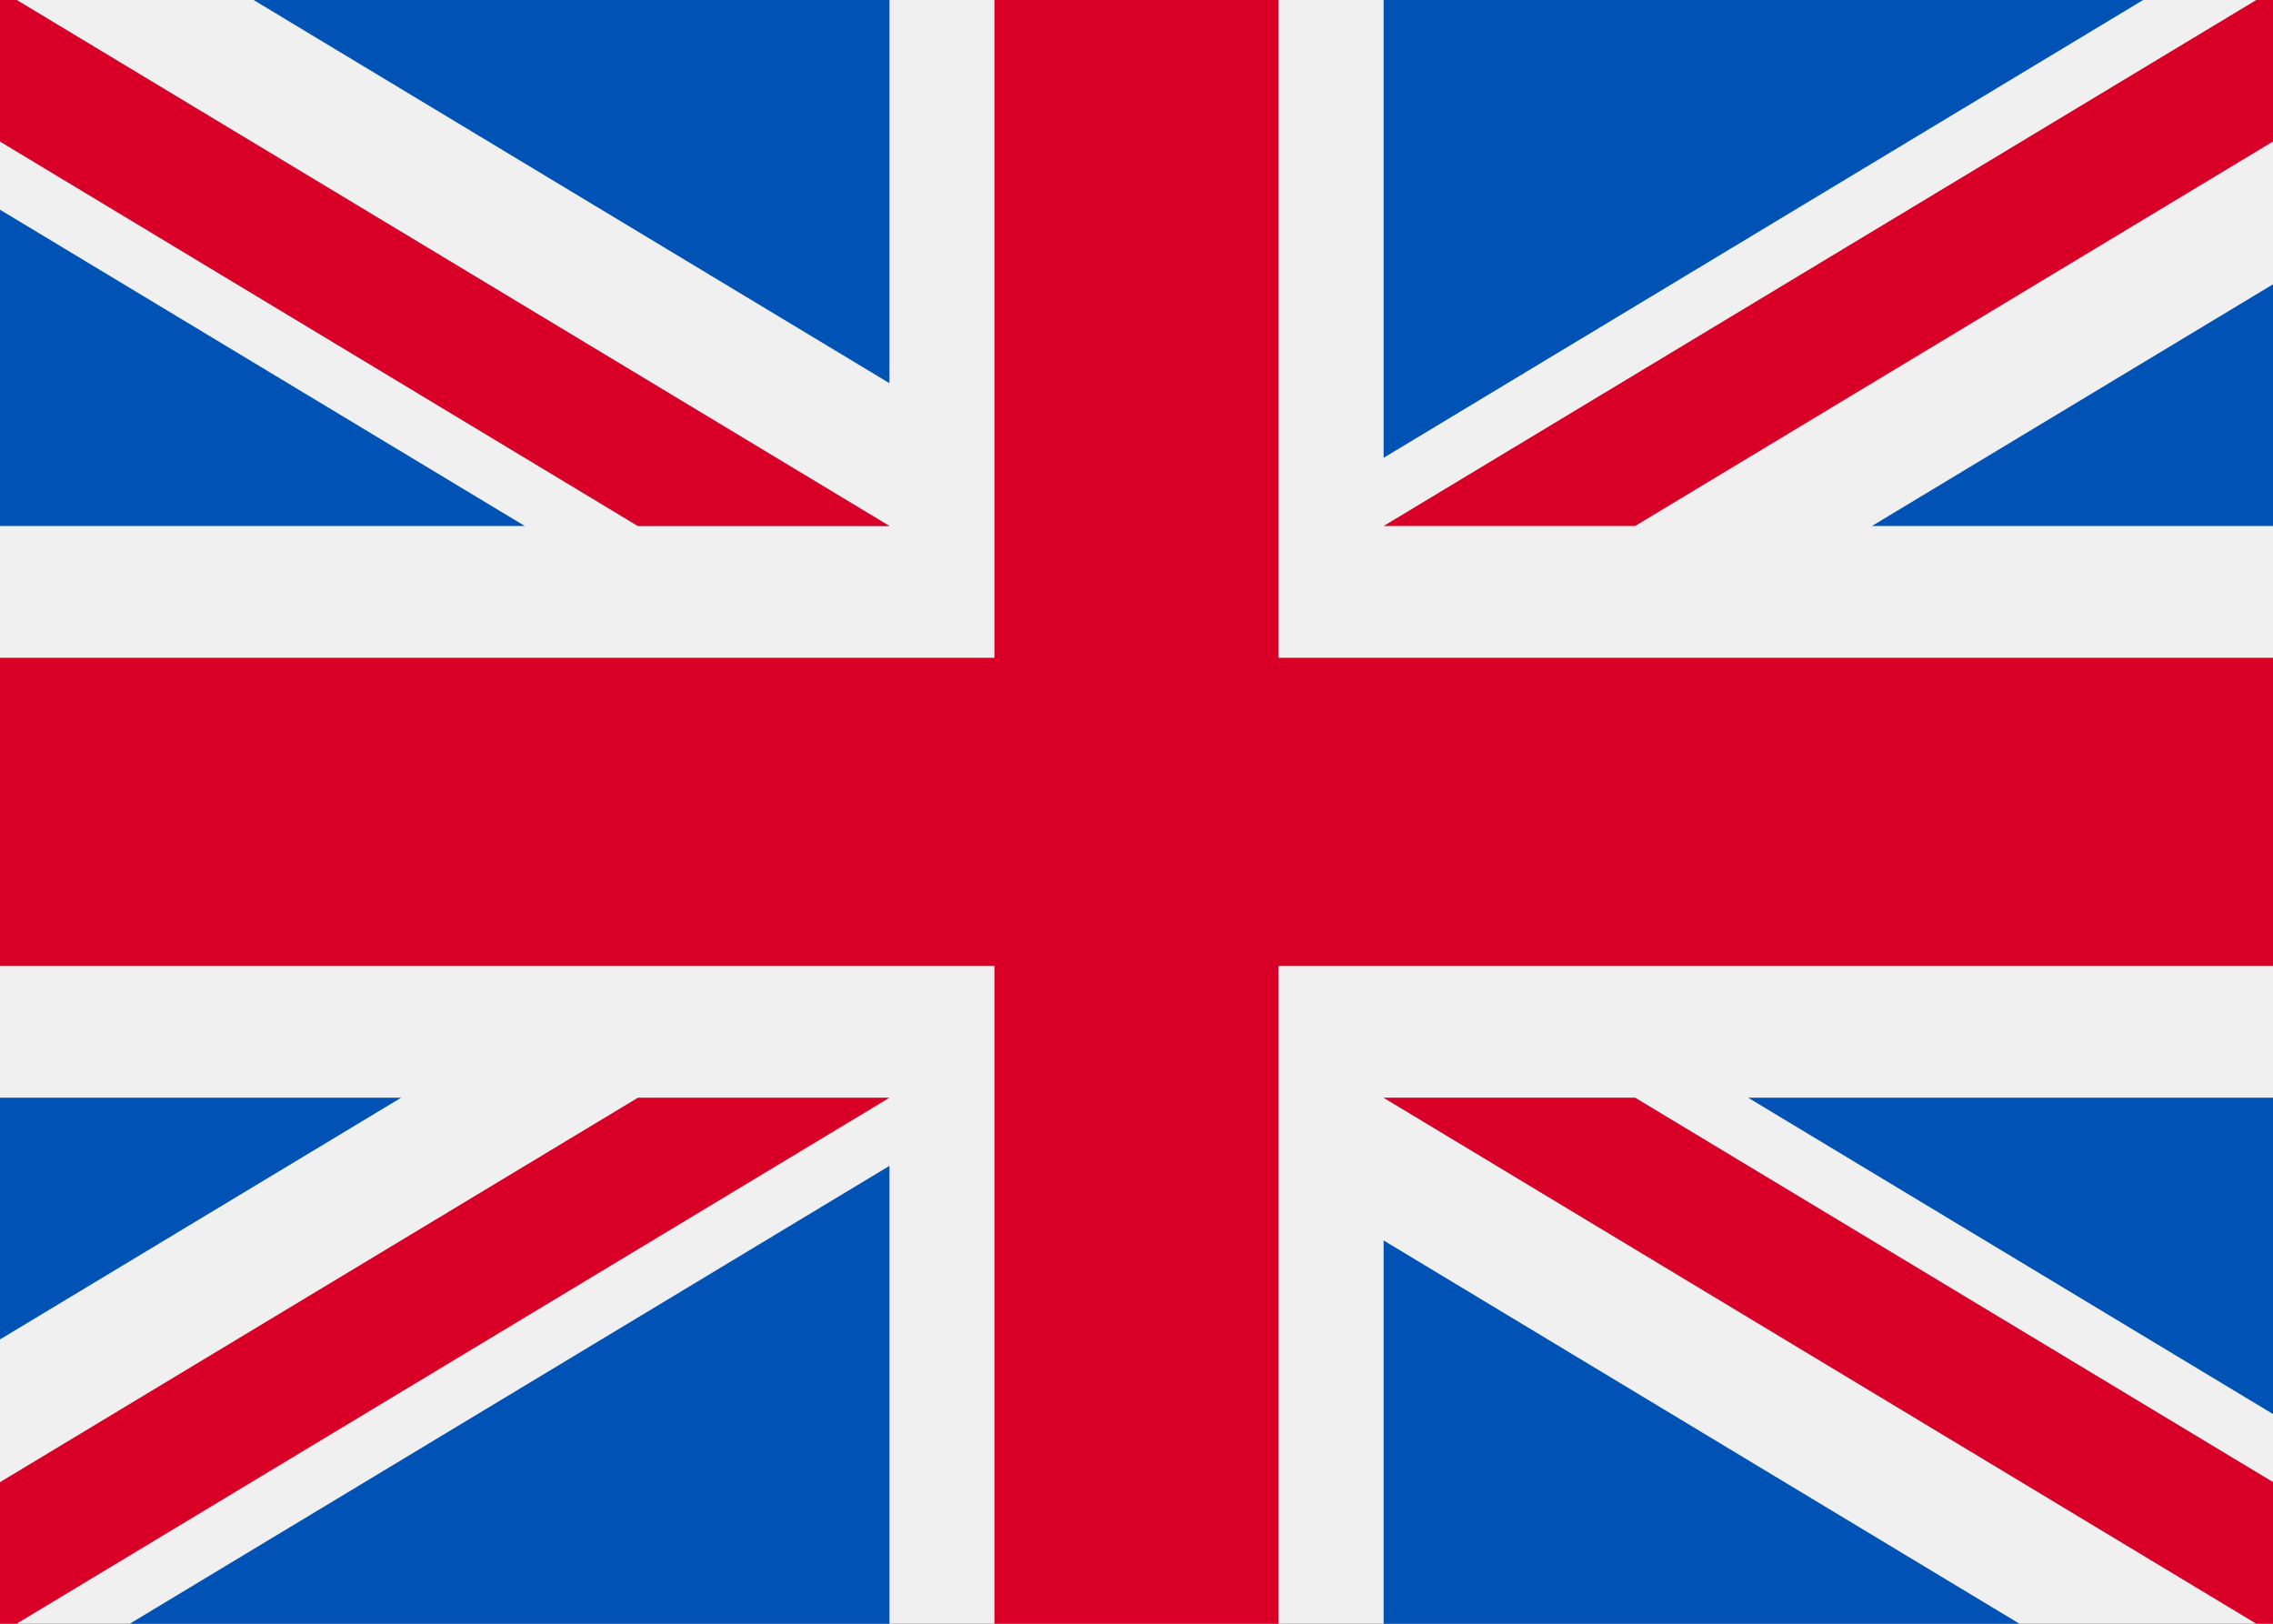 <svg xmlns="http://www.w3.org/2000/svg" width="28" height="20" viewBox="0 0 28 20" fill="none">
	<rect x="0" y="0" width="28" height="20" fill="#333333" stroke="none"/>
	<g clip-path="url(#clip0_11_59)">
		<path d="M28 -0.123H0V20.124H28V-0.123Z" fill="#F0F0F0" />
		<path
			d="M15.75 -0.124H12.25V8.102H0V11.898H12.25V20.123H15.75V11.898H28V8.102H15.75V-0.124Z"
			fill="#D80027" />
		<path d="M21.535 13.521L28 17.417V13.521H21.535Z" fill="#0052B4" />
		<path d="M17.044 13.521L28 20.123V18.256L20.142 13.521H17.044Z" fill="#0052B4" />
		<path d="M25.081 20.123L17.044 15.279V20.123H25.081Z" fill="#0052B4" />
		<path d="M17.044 13.521L28 20.123V18.256L20.142 13.521H17.044Z" fill="#F0F0F0" />
		<path d="M17.044 13.521L28 20.123V18.256L20.142 13.521H17.044Z" fill="#D80027" />
		<path d="M4.941 13.521L0 16.498V13.521H4.941Z" fill="#0052B4" />
		<path d="M10.957 14.36V20.123H1.394L10.957 14.36Z" fill="#0052B4" />
		<path d="M7.858 13.521L0 18.256V20.123L10.957 13.521H7.858Z" fill="#D80027" />
		<path d="M6.465 6.479L0 2.583V6.479H6.465Z" fill="#0052B4" />
		<path d="M10.957 6.479L0 -0.124V1.743L7.858 6.479H10.957Z" fill="#0052B4" />
		<path d="M2.918 -0.124L10.957 4.72V-0.124H2.918Z" fill="#0052B4" />
		<path d="M10.957 6.479L0 -0.124V1.743L7.858 6.479H10.957Z" fill="#F0F0F0" />
		<path d="M10.957 6.479L0 -0.124V1.743L7.858 6.479H10.957Z" fill="#D80027" />
		<path d="M23.059 6.479L28 3.502V6.479H23.059Z" fill="#0052B4" />
		<path d="M17.044 5.639V-0.124H26.606L17.044 5.639Z" fill="#0052B4" />
		<path d="M20.142 6.479L28 1.743V-0.124L17.044 6.479H20.142Z" fill="#D80027" />
	</g>
	<defs>
		<clipPath id="clip0_11_59">
			<rect width="28" height="20" fill="white" />
		</clipPath>
	</defs>
</svg>